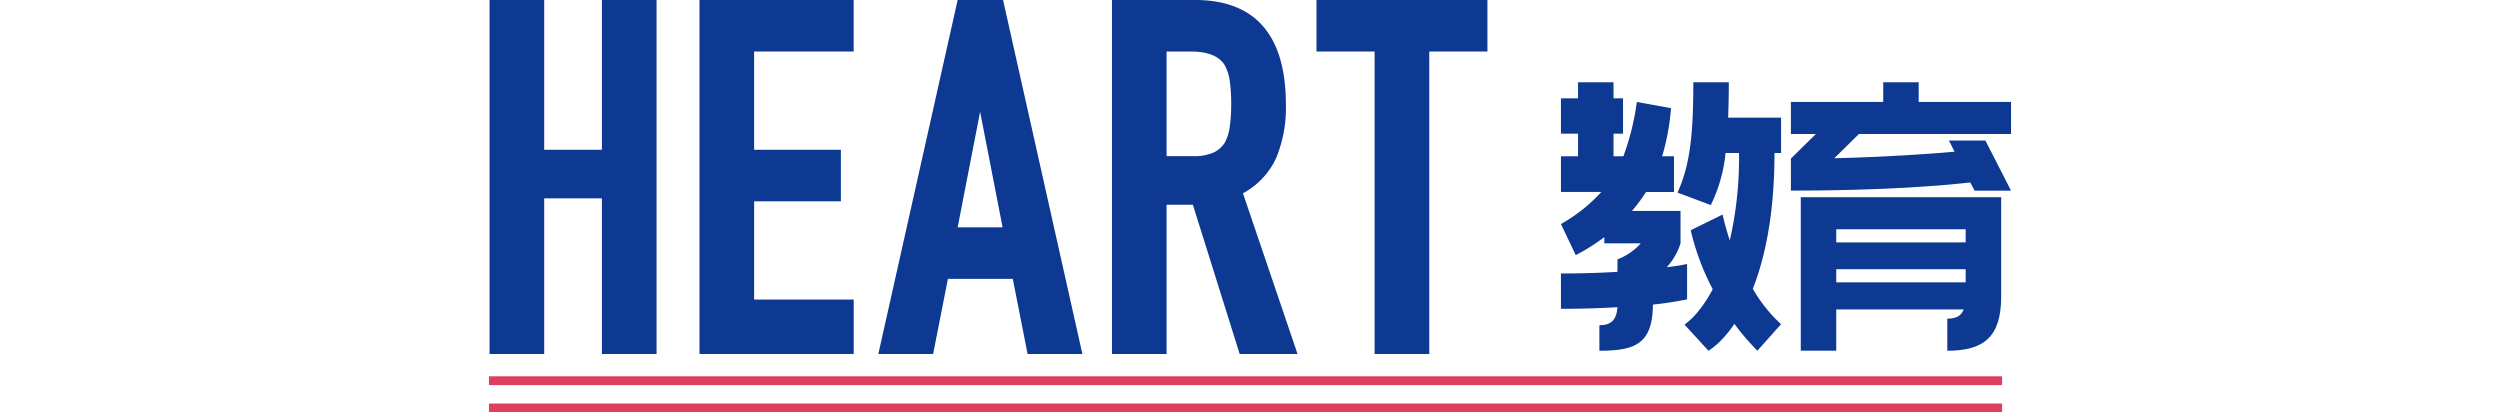<svg xmlns="http://www.w3.org/2000/svg" xmlns:xlink="http://www.w3.org/1999/xlink" width="570" height="94" viewBox="0 0 570 94">
  <defs>
    <clipPath id="clip-path">
      <rect id="長方形_117" data-name="長方形 117" width="570" height="94" fill="none"/>
    </clipPath>
  </defs>
  <g id="グループ_128" data-name="グループ 128" transform="translate(111.484 0)">
    <g id="グループ_127" data-name="グループ 127" transform="translate(-111.484 0)" clip-path="url(#clip-path)">
      <path id="パス_766" data-name="パス 766" d="M253.176,74.21c2.47,0,3.894-.971,4.118-4.105-3.67.223-7.939.373-12.884.373v-8.06c4.945,0,9.214-.149,12.884-.374V59.208a13.77,13.77,0,0,0,5.318-3.658H254.3V54.132a45.916,45.916,0,0,1-6.515,4.105l-3.372-7.09a37.02,37.02,0,0,0,9.214-7.315H244.41V35.7h3.9v-5.15h-3.9v-8.06h3.9V18.829h8.088v3.658h2.173v8.06h-2.173V35.7h2.248a57.646,57.646,0,0,0,3.07-12.39l7.791,1.419A51.711,51.711,0,0,1,267.481,35.7h2.7v8.136h-6.366a36.542,36.542,0,0,1-3.221,4.329h11.084V55.55A14.479,14.479,0,0,1,268.53,61c3.07-.373,4.643-.745,4.643-.745v8.06a75.5,75.5,0,0,1-7.789,1.194c-.075,9.032-4.12,10.524-12.208,10.524Zm29.511-55.381c0,2.986-.076,5.672-.151,8.06H294.6v8.062h-1.5c0,14.18-2.248,24.107-4.945,30.973a34.33,34.33,0,0,0,6.442,8.06L289.2,80.031a56.374,56.374,0,0,1-5.242-6.12c-3.146,4.627-5.918,6.12-5.918,6.12l-5.467-5.971s3.221-1.94,6.442-8.061A55.674,55.674,0,0,1,274,52.565l7.266-3.583a61.006,61.006,0,0,0,1.648,5.9,84.6,84.6,0,0,0,2.1-19.927h-3.07a34.528,34.528,0,0,1-3.372,11.867L271,43.982c2.622-5.971,3.595-11.941,3.595-25.153Z" transform="translate(111.484 -0.067)" fill="#0d3993"/>
      <path id="パス_767" data-name="パス 767" d="M347.03,30.622H312.35l-5.618,5.524c12.209-.3,21.572-.972,27.414-1.494l-1.273-2.538h8.313l5.844,11.42h-8.314l-.976-1.866c-5.991.672-19.324,1.866-40.9,1.866V36.22l5.694-5.6h-5.694V23.307h21.048V18.829h8.09v4.478H347.03Zm-2.248,37.1c0,9.254-4.045,12.314-12.284,12.314V72.717c1.872,0,3.145-.523,3.745-2.09H307.18v9.4h-8.088v-35h45.69Zm-8.09-15.375H307.181v2.985h29.511Zm0,9.1H307.181v2.985h29.511Z" transform="translate(111.484 -0.067)" fill="#0d3993"/>
      <path id="パス_768" data-name="パス 768" d="M.634,80.215V.5h11.46V34.648H26.251V.5H37.712V80.215H26.251V44.724H12.094V80.215Z" transform="translate(111.484 -0.001)" fill="#0d3993"/>
      <path id="パス_769" data-name="パス 769" d="M.634,80.215V.5h11.46V34.648H26.251V.5H37.712V80.215H26.251V44.724H12.094V80.215Z" transform="translate(111.484 -0.001)" fill="none" stroke="#0d3993" stroke-miterlimit="10" stroke-width="1"/>
      <path id="パス_770" data-name="パス 770" d="M48.5,80.215V.5H82.655V11.248h-22.7v23.4H79.734V45.4H59.959V68.8h22.7V80.215Z" transform="translate(111.484 -0.001)" fill="#0d3993"/>
      <path id="パス_771" data-name="パス 771" d="M48.5,80.215V.5H82.655V11.248h-22.7v23.4H79.734V45.4H59.959V68.8h22.7V80.215Z" transform="translate(111.484 -0.001)" fill="none" stroke="#0d3993" stroke-miterlimit="10" stroke-width="1"/>
      <path id="パス_772" data-name="パス 772" d="M89.4,80.215,107.262.5h9.55l17.866,79.715H123.217l-3.37-17.13H104.228l-3.37,17.13Zm28.315-27.878-5.618-28.885h-.226l-5.617,28.885Z" transform="translate(111.484 -0.001)" fill="#0d3993"/>
      <path id="パス_773" data-name="パス 773" d="M89.4,80.215,107.262.5h9.55l17.866,79.715H123.217l-3.37-17.13H104.228l-3.37,17.13Zm28.315-27.878-5.618-28.885h-.226l-5.617,28.885Z" transform="translate(111.484 -0.001)" fill="none" stroke="#0d3993" stroke-miterlimit="10" stroke-width="1"/>
      <path id="パス_774" data-name="パス 774" d="M142.544,80.215V.5H160.97Q181.195.5,181.2,23.9A29.39,29.39,0,0,1,179,35.88a16.954,16.954,0,0,1-7.7,7.949l12.359,36.387H171.532L160.858,46.179H154V80.215ZM154,11.248V36.1h6.517a11.563,11.563,0,0,0,4.831-.839,6.567,6.567,0,0,0,2.809-2.407,10.9,10.9,0,0,0,1.236-3.862,36.975,36.975,0,0,0,.337-5.319,36.965,36.965,0,0,0-.337-5.317,10.614,10.614,0,0,0-1.348-3.975q-2.136-3.133-8.091-3.136Z" transform="translate(111.484 -0.001)" fill="#0d3993"/>
      <path id="パス_775" data-name="パス 775" d="M142.544,80.215V.5H160.97Q181.195.5,181.2,23.9A29.39,29.39,0,0,1,179,35.88a16.954,16.954,0,0,1-7.7,7.949l12.359,36.387H171.532L160.858,46.179H154V80.215ZM154,11.248V36.1h6.517a11.563,11.563,0,0,0,4.831-.839,6.567,6.567,0,0,0,2.809-2.407,10.9,10.9,0,0,0,1.236-3.862,36.975,36.975,0,0,0,.337-5.319,36.965,36.965,0,0,0-.337-5.317,10.614,10.614,0,0,0-1.348-3.975q-2.136-3.133-8.091-3.136Z" transform="translate(111.484 -0.001)" fill="none" stroke="#0d3993" stroke-miterlimit="10" stroke-width="1"/>
      <path id="パス_776" data-name="パス 776" d="M202.43,80.215V11.248H189.173V.5H227.15V11.248H213.891V80.215Z" transform="translate(111.484 -0.001)" fill="#0d3993"/>
      <path id="パス_777" data-name="パス 777" d="M202.43,80.215V11.248H189.173V.5H227.15V11.248H213.891V80.215Z" transform="translate(111.484 -0.001)" fill="none" stroke="#0d3993" stroke-miterlimit="10" stroke-width="1"/>
      <line id="線_20" data-name="線 20" x2="345" transform="translate(111.484 86.798)" fill="none" stroke="#de3f5e" stroke-miterlimit="10" stroke-width="2"/>
      <line id="線_21" data-name="線 21" x2="345" transform="translate(111.484 93.004)" fill="none" stroke="#de3f5e" stroke-miterlimit="10" stroke-width="2"/>
    </g>
  </g>
</svg>
